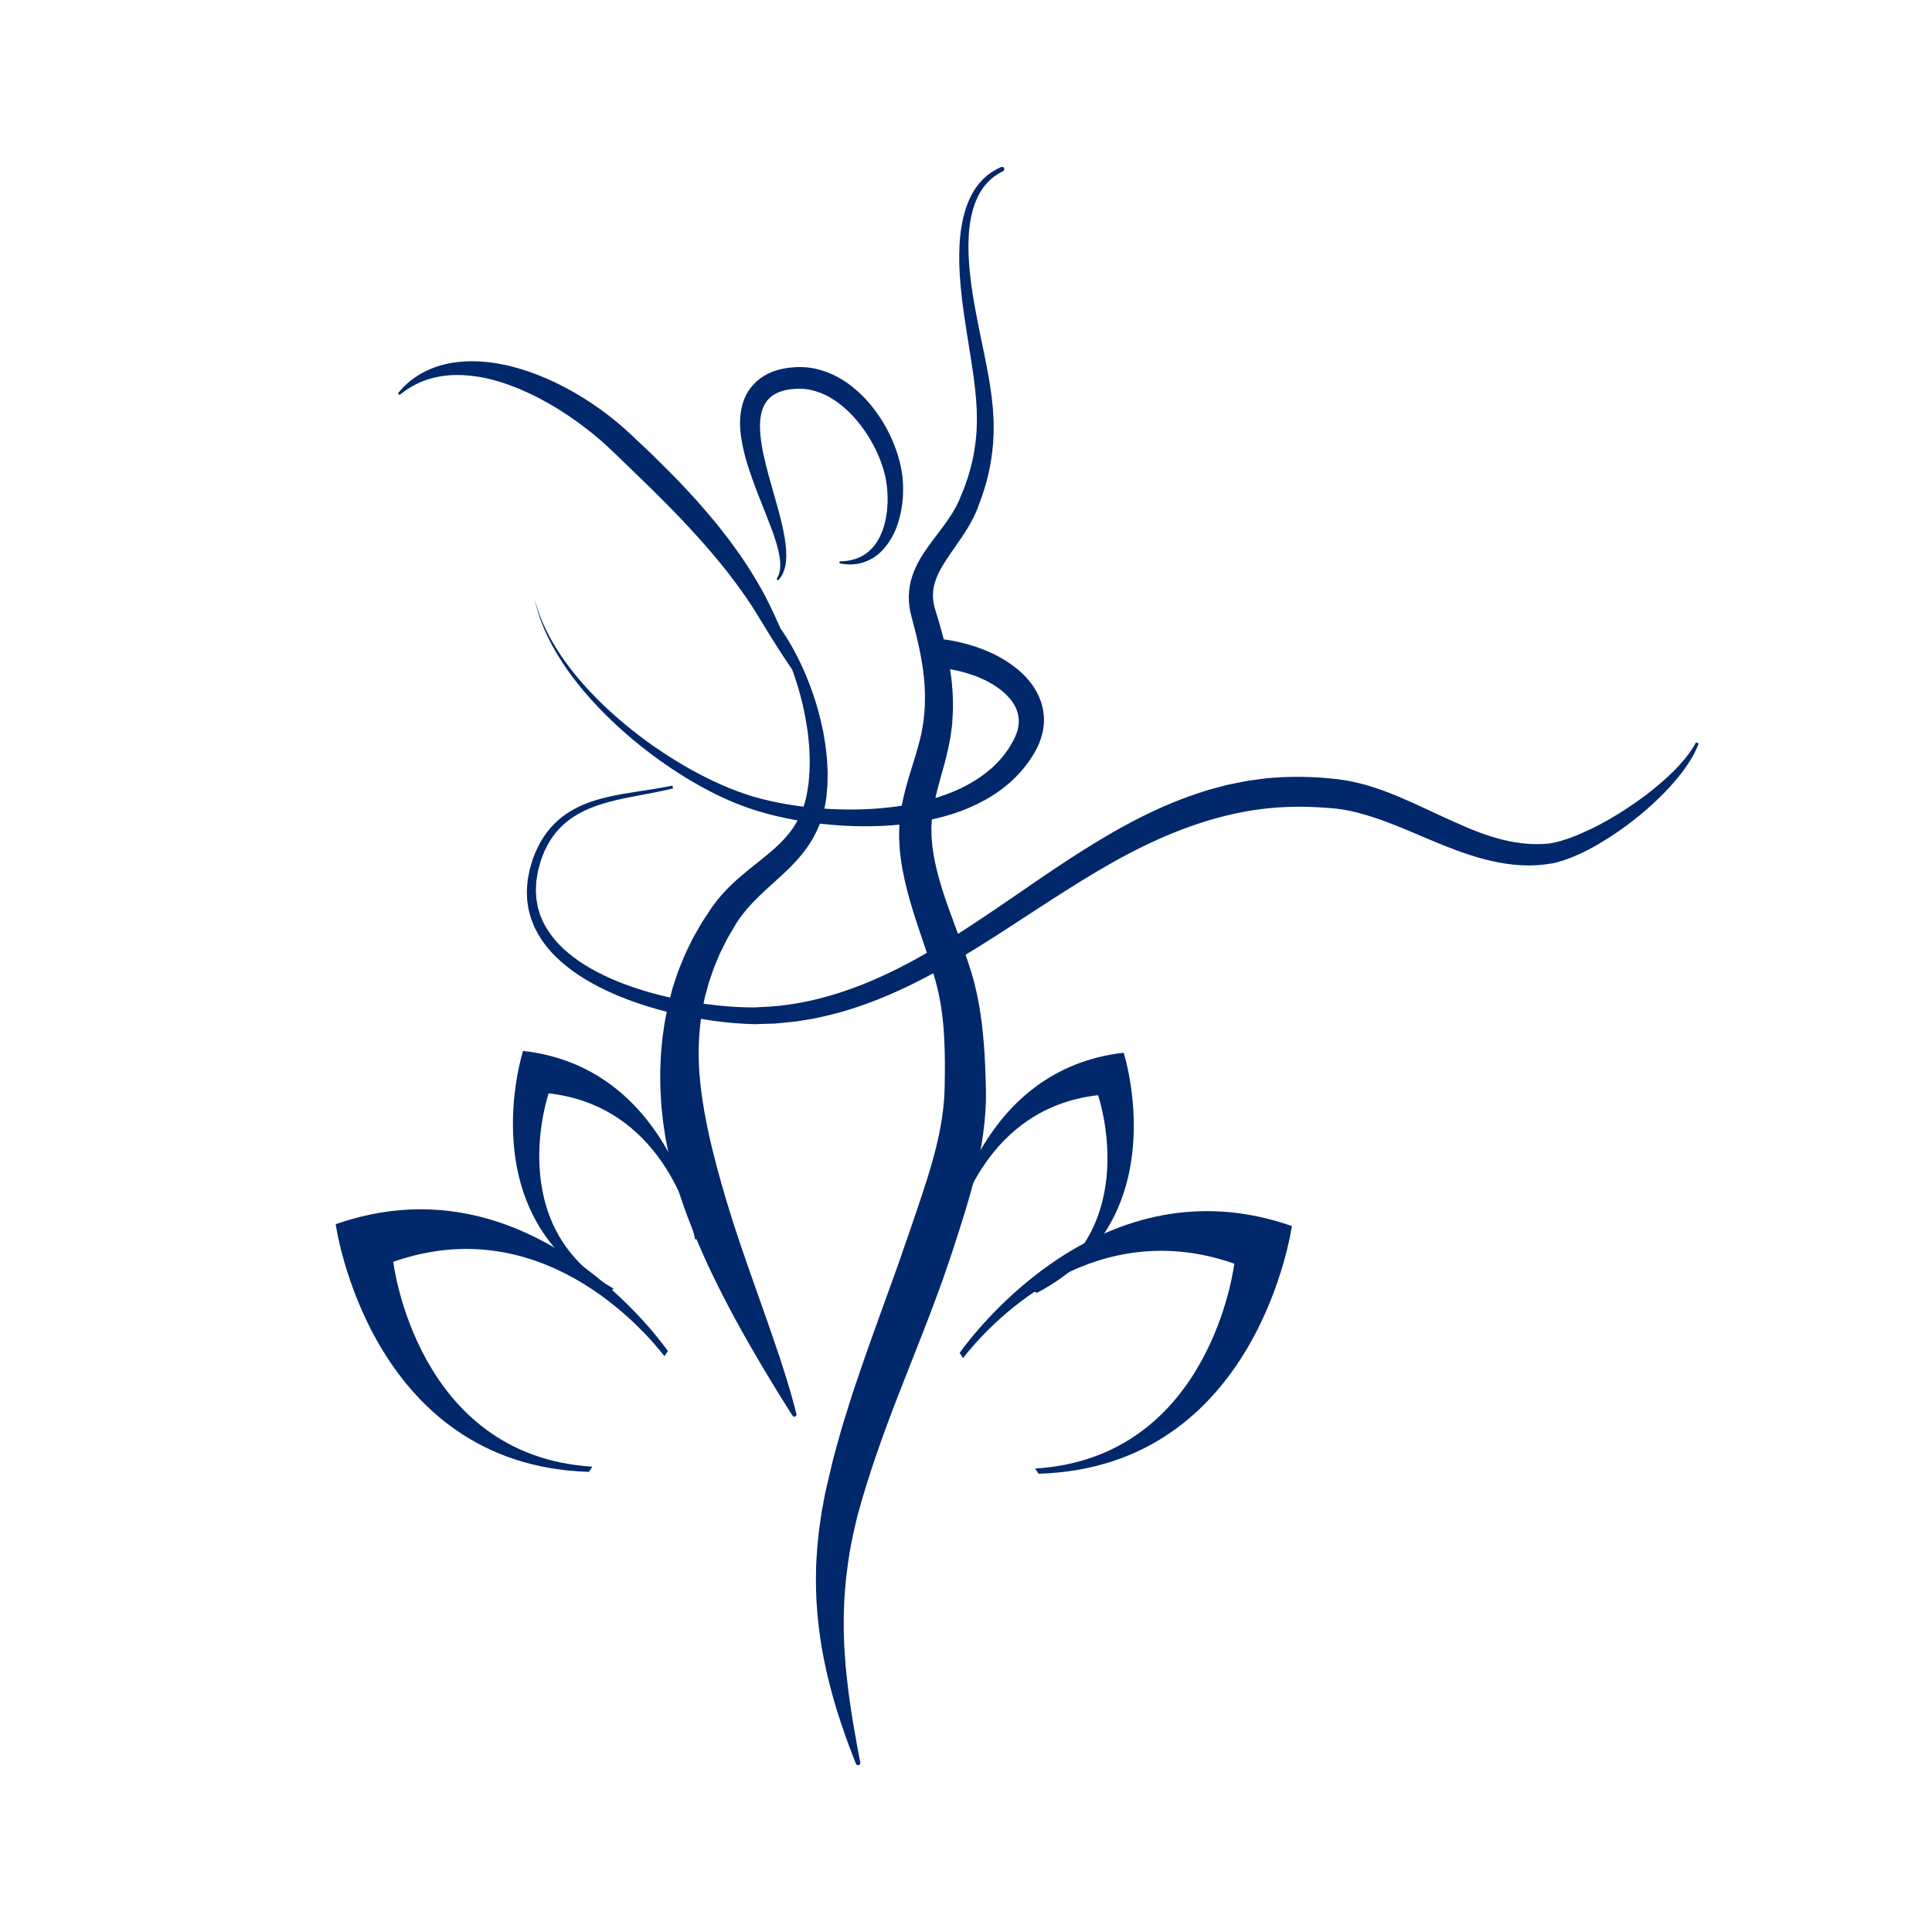 <svg xmlns="http://www.w3.org/2000/svg" xmlns:xlink="http://www.w3.org/1999/xlink" width="1080" zoomAndPan="magnify" viewBox="0 0 810 810" height="1080" preserveAspectRatio="xMidYMid meet" version="1.0"><defs><clipPath id="0e8311f476"><path d="M 342 69.672 L 422 69.672 L 422 740.172 L 342 740.172 Z M 342 69.672 " clip-rule="nonzero"/></clipPath><clipPath id="d35da1ca19"><path d="M 220 311 L 712.168 311 L 712.168 430 L 220 430 Z M 220 311 " clip-rule="nonzero"/></clipPath><clipPath id="4256321665"><path d="M 140.668 507 L 281 507 L 281 618 L 140.668 618 Z M 140.668 507 " clip-rule="nonzero"/></clipPath></defs><rect x="-81" width="972" fill="#ffffff" y="-81" height="972" fill-opacity="1"/><rect x="-81" width="972" fill="#ffffff" y="-81" height="972" fill-opacity="1"/><path fill="#00286b" d="M 346.957 322.848 C 346.891 321.602 346.82 320.367 346.766 319.137 C 346.73 317.91 346.539 316.703 346.426 315.508 C 346.281 314.316 346.188 313.129 346 311.973 C 345.809 310.809 345.625 309.668 345.43 308.527 C 345.344 307.965 345.246 307.395 345.148 306.832 C 345.031 306.277 344.91 305.723 344.789 305.18 C 342.949 296.367 340.25 288.594 337.391 281.941 C 334.5 275.301 331.449 269.758 328.559 265.445 C 328.223 264.891 327.852 264.367 327.492 263.879 L 327.266 263.566 C 326.906 262.77 326.551 261.977 326.176 261.148 C 325.684 260.023 325.156 258.883 324.617 257.711 C 324.07 256.531 323.531 255.363 322.906 254.098 C 320.52 249.051 317.52 243.816 314.113 238.449 C 310.699 233.078 306.797 227.648 302.523 222.258 C 300.422 219.52 298.164 216.867 295.867 214.195 C 294.711 212.859 293.547 211.52 292.383 210.18 C 291.18 208.871 289.973 207.551 288.77 206.227 C 286.312 203.625 283.879 200.965 281.316 198.43 C 278.781 195.867 276.219 193.32 273.648 190.797 C 271.055 188.301 268.414 185.836 265.828 183.391 C 263.352 181.023 260.352 178.348 257.461 176.02 C 256.727 175.418 255.996 174.84 255.25 174.27 C 254.52 173.699 253.789 173.121 253.035 172.574 C 251.539 171.473 250.023 170.438 248.512 169.402 C 245.469 167.359 242.402 165.441 239.277 163.73 C 238.492 163.305 237.711 162.879 236.941 162.461 C 236.156 162.059 235.367 161.66 234.59 161.258 C 233.039 160.445 231.449 159.723 229.883 159.023 C 226.727 157.652 223.57 156.406 220.438 155.371 C 214.145 153.344 207.953 151.988 202.074 151.609 C 196.211 151.211 190.742 151.637 186.078 152.84 C 181.414 154.012 177.629 155.852 174.812 157.684 C 174.098 158.109 173.469 158.621 172.867 159.039 C 172.266 159.48 171.719 159.891 171.23 160.348 C 170.746 160.793 170.305 161.191 169.898 161.562 C 169.695 161.746 169.504 161.922 169.328 162.086 L 168.867 162.582 C 168.289 163.207 167.863 163.715 167.574 164.043 C 167.285 164.375 167.133 164.551 167.133 164.551 L 167.062 164.621 C 166.91 164.809 166.895 165.078 167.047 165.281 C 167.215 165.504 167.543 165.555 167.77 165.387 C 167.77 165.387 168.484 164.855 169.832 163.852 C 169.992 163.73 170.18 163.594 170.363 163.457 C 170.555 163.336 170.766 163.215 170.973 163.078 C 171.398 162.816 171.863 162.527 172.371 162.211 C 172.859 161.883 173.445 161.609 174.055 161.297 C 174.676 161.008 175.293 160.629 176.016 160.348 C 178.809 159.09 182.426 158.02 186.664 157.508 C 190.91 156.984 195.785 157.176 200.996 158.043 C 206.219 158.895 211.734 160.613 217.363 162.895 C 220.168 164.074 223.008 165.379 225.844 166.855 C 228.672 168.348 231.52 169.945 234.34 171.715 C 237.16 173.48 239.961 175.367 242.73 177.375 C 245.484 179.402 248.215 181.535 250.867 183.801 C 253.539 186.051 256.07 188.461 258.641 190.941 C 261.191 193.406 263.762 195.891 266.324 198.363 C 271.473 203.312 276.555 208.309 281.461 213.32 C 286.359 218.34 291.066 223.391 295.465 228.41 C 299.867 233.43 303.98 238.402 307.633 243.301 C 311.285 248.191 314.609 252.93 317.363 257.492 C 320.176 262.031 322.672 266.266 325.043 269.926 C 327.332 273.637 329.484 276.777 331.211 279.387 C 331.516 279.871 331.82 280.305 332.125 280.738 L 332.293 281.164 C 332.566 281.965 332.848 282.777 333.129 283.605 C 335.41 290.184 337.359 297.836 338.531 306.262 C 338.605 306.785 338.684 307.316 338.766 307.844 C 338.812 308.375 338.863 308.914 338.918 309.449 C 339.023 310.527 339.129 311.621 339.23 312.711 C 339.328 313.805 339.336 314.914 339.391 316.027 C 339.426 317.145 339.52 318.277 339.473 319.402 C 339.449 320.535 339.434 321.668 339.406 322.816 C 339.418 323.387 339.359 323.957 339.312 324.535 C 339.262 325.105 339.215 325.676 339.168 326.254 C 339.117 326.824 339.078 327.402 339.031 327.988 C 338.984 328.566 338.863 329.129 338.781 329.707 C 338.695 330.277 338.605 330.848 338.516 331.426 L 338.379 332.293 L 338.316 332.727 L 338.301 332.832 L 338.293 332.848 L 338.242 333.074 C 338.105 333.691 337.98 334.301 337.844 334.918 C 337.707 335.516 337.547 335.988 337.402 336.535 C 337.273 337.047 337.078 337.602 336.895 338.148 C 336.727 338.695 336.535 339.234 336.316 339.762 C 335.496 341.914 334.477 343.988 333.242 345.957 C 330.777 349.906 327.418 353.426 323.492 356.812 C 319.574 360.211 315.102 363.496 310.621 367.336 C 308.387 369.254 306.148 371.312 304.027 373.586 C 302.965 374.719 301.93 375.898 300.934 377.133 C 300.445 377.754 299.938 378.363 299.473 379.016 L 298.59 380.219 L 298.324 380.613 L 298.027 381.062 C 297.234 382.258 296.438 383.457 295.645 384.66 L 294.453 386.461 C 294.055 387.086 293.668 387.801 293.281 388.477 C 292.504 389.84 291.723 391.207 290.945 392.57 C 290.754 392.918 290.551 393.254 290.367 393.602 L 289.859 394.637 L 288.848 396.715 C 288.199 398.105 287.469 399.473 286.875 400.902 L 285.125 405.207 C 284.836 405.93 284.527 406.637 284.266 407.367 L 283.523 409.574 L 282.062 414 C 280.395 419.977 278.957 426.055 278.16 432.184 C 277.641 435.246 277.461 438.32 277.156 441.379 C 277.078 442.152 277.055 442.914 277.02 443.68 L 276.934 445.977 L 276.836 448.266 L 276.797 449.414 L 276.805 450.555 C 276.844 453.59 276.812 456.633 277.043 459.621 C 277.141 461.121 277.191 462.625 277.324 464.109 C 277.488 465.59 277.648 467.066 277.809 468.535 L 278.059 470.746 C 278.16 471.477 278.273 472.199 278.379 472.93 C 278.586 474.375 278.828 475.82 279.059 477.258 C 279.285 478.695 279.598 480.102 279.887 481.516 C 280.184 482.922 280.441 484.344 280.777 485.723 C 283.391 496.824 286.945 507.16 290.832 516.664 C 291.316 517.844 291.781 519.039 292.27 520.195 C 292.777 521.352 293.273 522.5 293.773 523.641 C 294.75 525.922 295.773 528.141 296.766 530.324 C 297.77 532.5 298.809 534.613 299.812 536.695 C 300.805 538.773 301.828 540.789 302.84 542.758 C 306.852 550.645 310.773 557.703 314.328 563.914 C 317.871 570.113 321.082 575.445 323.742 579.832 C 326.398 584.219 328.535 587.648 330.012 589.977 C 331.473 592.312 332.293 593.543 332.293 593.543 L 332.301 593.551 C 332.504 593.855 332.871 594.016 333.25 593.93 C 333.723 593.816 334.02 593.332 333.906 592.852 C 333.906 592.852 333.562 591.414 332.848 588.738 C 332.156 586.047 331.023 582.152 329.5 577.238 C 327.973 572.312 326.023 566.387 323.684 559.656 C 321.363 552.918 318.691 545.367 315.781 537.191 C 315.07 535.152 314.336 533.062 313.59 530.934 C 312.844 528.812 312.09 526.652 311.359 524.445 C 310.602 522.254 309.824 520.027 309.094 517.754 C 308.355 515.48 307.574 513.191 306.852 510.855 C 303.914 501.516 301.039 491.691 298.574 481.516 C 296.109 471.355 294.094 460.816 293.234 450.047 C 292.406 439.277 293.129 428.297 295.609 417.68 L 296.703 413.742 L 297.242 411.766 C 297.441 411.117 297.684 410.484 297.906 409.832 L 299.25 405.969 C 299.707 404.691 300.293 403.453 300.805 402.195 L 301.602 400.305 L 302.004 399.367 C 302.141 399.062 302.301 398.773 302.445 398.484 C 303.039 397.293 303.633 396.113 304.227 394.934 C 304.531 394.34 304.789 393.762 305.137 393.148 L 306.234 391.285 C 306.965 390.051 307.695 388.812 308.426 387.574 L 308.699 387.109 L 308.773 386.996 L 308.797 386.949 L 308.859 386.852 L 309.383 386.066 C 309.719 385.527 310.105 385.016 310.477 384.5 C 311.223 383.465 312.016 382.461 312.852 381.473 C 314.523 379.504 316.336 377.602 318.258 375.73 C 322.094 371.996 326.383 368.41 330.488 364.387 C 334.59 360.379 338.5 355.816 341.297 350.629 C 342.699 348.051 343.824 345.352 344.668 342.637 L 344.98 341.617 L 345.246 340.598 C 345.422 339.906 345.609 339.25 345.734 338.527 C 345.871 337.828 346.043 337.082 346.145 336.43 C 346.234 335.812 346.32 335.184 346.418 334.566 L 346.449 334.332 L 346.484 334.117 L 346.492 333.988 L 346.539 333.488 L 346.621 332.504 C 346.676 331.844 346.73 331.184 346.789 330.535 C 346.828 329.883 346.918 329.227 346.926 328.582 C 346.934 327.941 346.941 327.297 346.949 326.656 C 346.957 326.012 346.965 325.379 346.973 324.742 C 346.98 324.109 346.996 323.473 346.957 322.848 " fill-opacity="1" fill-rule="nonzero"/><g clip-path="url(#0e8311f476)"><path fill="#00286b" d="M 420.973 70.496 C 420.746 70.023 420.176 69.824 419.703 70.047 C 419.703 70.047 419.094 70.344 417.902 70.906 C 417.309 71.23 416.539 71.68 415.672 72.234 C 415.262 72.531 414.812 72.852 414.34 73.195 C 413.863 73.543 413.406 73.984 412.902 74.41 C 410.926 76.207 408.766 78.793 407.055 82.258 C 405.297 85.688 403.957 89.941 403.152 94.762 C 402.324 99.59 402.043 104.988 402.188 110.816 C 402.34 116.656 402.961 122.922 403.859 129.539 C 403.973 130.367 404.094 131.195 404.203 132.039 C 404.332 132.871 404.453 133.715 404.582 134.566 C 404.84 136.262 405.098 137.98 405.367 139.715 C 405.914 143.203 406.484 146.777 407.07 150.453 C 407.359 152.277 407.648 154.133 407.906 155.996 C 408.188 157.859 408.422 159.746 408.645 161.652 C 408.902 163.562 409.023 165.473 409.223 167.418 C 409.305 168.383 409.344 169.352 409.41 170.332 C 409.457 171.312 409.535 172.293 409.527 173.281 C 409.543 174.262 409.555 175.25 409.57 176.242 C 409.586 177.23 409.504 178.227 409.48 179.223 C 409.457 181.223 409.207 183.215 409.031 185.23 C 408.508 189.246 407.801 193.312 406.605 197.336 C 406.301 198.34 406.059 199.359 405.715 200.363 C 405.359 201.367 405.008 202.371 404.656 203.375 L 404.125 204.895 L 403.508 206.387 C 403.09 207.383 402.672 208.387 402.254 209.398 L 401.941 210.145 L 401.609 210.844 L 401.242 211.617 L 400.902 212.266 L 400.559 212.918 L 400.164 213.602 C 399.918 214.059 399.645 214.516 399.363 214.973 C 398.246 216.789 397 218.586 395.66 220.41 C 393.004 224.066 389.949 227.75 387.133 232.09 C 385.719 234.258 384.395 236.625 383.316 239.23 C 382.227 241.832 381.438 244.707 381.156 247.695 C 380.859 250.676 381.055 253.727 381.68 256.602 L 382.176 258.668 L 382.652 260.473 C 382.965 261.68 383.285 262.883 383.598 264.094 C 383.887 265.277 384.168 266.457 384.457 267.645 C 384.738 268.828 385.035 270.016 385.27 271.211 C 385.512 272.41 385.758 273.605 386.008 274.801 C 386.25 276 386.41 277.195 386.609 278.391 C 387.066 280.793 387.238 283.195 387.52 285.598 C 387.629 286.801 387.645 288.008 387.711 289.203 C 387.773 290.406 387.855 291.613 387.789 292.816 C 387.766 294.023 387.742 295.227 387.711 296.43 C 387.68 297.645 387.5 298.84 387.406 300.047 L 387.238 301.852 L 387.195 302.301 L 387.18 302.457 L 387.172 302.543 L 387.004 303.508 C 386.785 304.793 386.578 306.109 386.344 307.363 C 386.07 308.488 385.793 309.621 385.52 310.754 C 385.398 311.297 385.23 311.91 385.043 312.52 L 384.531 314.344 L 384.008 316.164 L 383.43 318.027 C 383.055 319.281 382.668 320.535 382.281 321.797 C 380.699 326.848 379.07 332.246 378.043 338.012 L 377.656 340.18 L 377.609 340.445 C 377.574 340.664 377.602 340.355 377.535 340.992 L 377.48 341.488 L 377.383 342.492 L 377.176 344.492 L 377.078 345.496 C 377.055 345.859 377.055 346.27 377.039 346.66 C 377.008 348.219 376.941 349.828 376.965 351.359 L 377.199 355.785 C 377.703 361.664 378.82 367.367 380.219 372.887 C 383.02 383.938 386.996 394.234 390.176 404.32 C 390.562 405.574 390.98 406.836 391.324 408.09 L 392.383 411.824 L 393.309 415.527 L 394.062 419.301 C 394.375 420.691 394.496 421.824 394.68 423.035 C 394.848 424.242 395.051 425.398 395.172 426.699 L 395.555 430.523 L 395.805 434.387 C 396.086 439.551 396.207 444.754 396.133 450.031 C 396.133 451.34 396.102 452.664 396.078 453.992 L 396.047 455.973 L 396.031 456.465 C 396.031 456.707 396.031 456.406 396.031 456.535 L 396.016 456.785 L 395.973 457.789 L 395.887 459.805 C 395.871 460.125 395.859 460.504 395.828 460.777 L 395.75 461.652 C 395.629 462.84 395.582 463.949 395.402 465.203 C 394.277 475 391.684 484.719 388.684 494.406 C 387.172 499.25 385.492 504.078 383.871 508.953 C 383.035 511.402 382.211 513.836 381.383 516.27 C 380.547 518.652 379.711 521.031 378.879 523.402 C 378.051 525.809 377.223 528.211 376.402 530.598 C 375.562 532.934 374.719 535.258 373.883 537.57 C 372.203 542.234 370.535 546.855 368.887 551.414 C 367.211 555.992 365.602 560.598 363.98 565.125 C 362.359 569.641 360.832 574.18 359.316 578.645 C 358.57 580.883 357.789 583.078 357.082 585.309 C 356.383 587.543 355.688 589.758 354.996 591.953 C 354.32 594.16 353.613 596.328 352.973 598.516 C 352.352 600.707 351.742 602.883 351.133 605.043 C 350.539 607.203 349.953 609.34 349.367 611.469 C 348.852 613.621 348.348 615.758 347.848 617.871 C 347.352 619.992 346.859 622.086 346.379 624.16 C 346.258 624.672 346.137 625.195 346.023 625.711 L 345.977 625.902 C 345.898 626.246 345.938 626.109 345.906 626.238 L 345.84 626.617 L 345.695 627.379 C 345.512 628.391 345.32 629.395 345.133 630.398 C 344.949 631.402 344.766 632.398 344.578 633.395 C 344.418 634.449 344.258 635.492 344.098 636.535 C 343.945 637.582 343.793 638.617 343.641 639.652 C 343.48 640.68 343.344 641.707 343.254 642.711 C 343.047 644.73 342.844 646.73 342.645 648.695 C 342.516 650.672 342.395 652.625 342.273 654.559 C 342.121 656.48 342.164 658.391 342.113 660.27 C 342.105 661.211 342.09 662.141 342.074 663.066 C 342.074 663.988 342.113 664.914 342.129 665.828 C 342.195 667.652 342.203 669.449 342.309 671.211 C 342.438 672.977 342.555 674.711 342.684 676.422 C 343.863 690.074 346.508 701.641 349.078 710.934 C 349.727 713.266 350.395 715.441 351.012 717.496 C 351.637 719.551 352.305 721.449 352.883 723.223 C 354.031 726.773 355.148 729.738 356.023 732.148 C 357.848 736.949 358.867 739.488 358.867 739.488 C 359.027 739.898 359.469 740.152 359.926 740.066 C 360.441 739.961 360.777 739.473 360.68 738.949 C 360.68 738.949 360.184 736.273 359.234 731.262 C 359.02 730.012 358.77 728.605 358.504 727.062 C 358.215 725.527 357.902 723.859 357.621 722.035 C 357.34 720.219 356.988 718.277 356.699 716.188 C 356.426 714.105 356.055 711.906 355.758 709.57 C 355.195 704.895 354.562 699.746 354.223 694.133 C 354.137 692.734 354.016 691.305 353.941 689.852 C 353.895 688.398 353.848 686.91 353.797 685.41 C 353.734 683.898 353.742 682.367 353.742 680.809 C 353.758 679.25 353.703 677.676 353.781 676.07 C 353.934 669.645 354.48 662.855 355.469 655.773 C 355.734 654.004 356.008 652.223 356.281 650.406 C 356.633 648.609 356.977 646.785 357.34 644.945 C 357.43 644.488 357.508 644.023 357.613 643.562 C 357.719 643.113 357.82 642.664 357.926 642.207 C 358.137 641.301 358.344 640.383 358.551 639.469 C 358.762 638.551 358.977 637.629 359.188 636.695 C 359.453 635.727 359.715 634.746 359.973 633.758 C 364.18 618.48 369.914 602.137 376.621 584.898 C 378.289 580.586 380 576.227 381.777 571.785 C 383.527 567.336 385.316 562.844 387.094 558.242 C 387.984 555.953 388.875 553.648 389.773 551.328 C 390.656 548.965 391.539 546.598 392.434 544.211 C 393.309 541.824 394.191 539.426 395.082 537.016 C 395.902 534.621 396.727 532.219 397.555 529.82 C 397.957 528.605 398.367 527.395 398.777 526.188 L 399.387 524.363 L 400.02 522.43 C 400.809 519.98 401.602 517.531 402.398 515.062 C 404.004 510.102 405.547 505.016 406.992 499.797 C 409.906 489.379 412.266 478.344 413.078 466.801 C 413.215 465.402 413.238 463.828 413.312 462.336 L 413.352 461.211 C 413.367 460.816 413.352 460.52 413.359 460.176 L 413.359 458.16 L 413.352 457.156 L 413.352 456.465 L 413.336 455.957 L 413.277 453.902 C 413.246 452.535 413.215 451.172 413.148 449.789 C 412.973 444.289 412.621 438.691 412.074 433.066 L 411.609 428.836 L 411 424.578 C 410.828 423.188 410.531 421.68 410.258 420.207 C 409.988 418.746 409.73 417.188 409.398 415.938 L 408.414 411.758 L 407.215 407.59 L 405.922 403.52 C 405.488 402.16 405.016 400.859 404.559 399.527 C 400.871 388.988 396.738 379.07 393.934 369.191 C 392.52 364.25 391.43 359.344 390.867 354.492 L 390.57 350.871 C 390.512 349.707 390.535 348.629 390.504 347.504 C 390.496 347.223 390.48 346.961 390.488 346.652 L 390.562 345.648 L 390.699 343.648 L 390.77 342.645 L 390.801 342.254 L 390.809 342.188 L 390.844 341.965 L 391.113 340.172 C 391.812 335.379 393.105 330.492 394.543 325.387 C 394.898 324.094 395.25 322.809 395.613 321.523 L 396.141 319.586 L 396.641 317.586 L 397.129 315.578 C 397.297 314.922 397.461 314.262 397.605 313.516 C 397.887 312.078 398.176 310.641 398.453 309.211 C 398.656 307.875 398.809 306.602 398.984 305.297 L 399.113 304.328 L 399.168 303.852 L 399.188 303.598 L 399.219 303.066 L 399.34 300.977 C 399.402 299.578 399.539 298.191 399.539 296.801 C 399.516 295.41 399.5 294.023 399.484 292.641 C 399.492 291.25 399.363 289.887 399.242 288.52 C 399.121 287.148 399.051 285.773 398.871 284.426 C 398.473 281.75 398.156 279.043 397.578 276.449 C 397.305 275.148 397.082 273.828 396.777 272.547 C 396.465 271.27 396.148 270 395.836 268.73 C 395.547 267.453 395.188 266.199 394.84 264.953 C 394.496 263.711 394.145 262.465 393.797 261.227 C 393.438 260.031 393.074 258.836 392.715 257.637 L 392.176 255.855 L 391.742 254.312 C 391.242 252.359 391.066 250.441 391.18 248.531 C 391.371 244.723 392.961 240.914 395.227 237.125 C 397.484 233.324 400.309 229.566 403.008 225.566 C 404.355 223.566 405.668 221.504 406.871 219.344 C 407.176 218.805 407.473 218.258 407.754 217.703 L 408.18 216.875 L 408.598 215.992 L 409.016 215.102 L 409.352 214.316 L 409.723 213.457 L 410.027 212.621 C 410.438 211.512 410.844 210.41 411.254 209.32 L 411.859 207.672 L 412.371 205.992 C 412.707 204.879 413.055 203.77 413.391 202.668 C 413.711 201.559 413.953 200.418 414.234 199.312 C 415.359 194.855 415.969 190.34 416.363 185.93 C 416.469 183.723 416.645 181.527 416.586 179.359 C 416.57 178.285 416.613 177.199 416.547 176.141 C 416.492 175.07 416.434 174.012 416.379 172.961 C 416.348 171.906 416.219 170.871 416.121 169.836 C 416.016 168.797 415.938 167.77 415.809 166.758 C 415.52 164.734 415.301 162.719 414.949 160.773 C 414.637 158.816 414.309 156.887 413.938 155 C 413.594 153.105 413.215 151.25 412.844 149.418 C 412.098 145.781 411.375 142.238 410.668 138.793 C 410.332 137.066 409.996 135.371 409.664 133.691 C 409.504 132.855 409.344 132.039 409.184 131.211 C 409.031 130.391 408.887 129.578 408.734 128.77 C 406.363 115.863 405.367 104.449 406.469 95.242 C 407.008 90.648 408.066 86.648 409.52 83.43 C 410.934 80.184 412.766 77.766 414.469 76.055 C 414.918 75.656 415.301 75.23 415.719 74.891 C 416.137 74.562 416.531 74.25 416.883 73.961 C 417.641 73.43 418.258 73.02 418.805 72.684 C 419.961 72.062 420.562 71.742 420.562 71.742 C 421.004 71.5 421.188 70.957 420.973 70.496 " fill-opacity="1" fill-rule="nonzero"/></g><path fill="#00286b" d="M 325.742 242.508 C 325.742 242.508 325.828 242.336 326.004 242 C 326.223 241.656 326.383 241.172 326.602 240.562 C 326.793 239.922 327.008 239.133 327.074 238.16 C 327.129 237.195 327.16 236.105 327.035 234.859 C 326.801 232.371 326.031 229.375 324.953 225.93 C 324.398 224.211 323.742 222.387 322.996 220.469 C 322.246 218.547 321.484 216.516 320.625 214.387 C 318.945 210.121 317.059 205.473 315.238 200.34 C 313.453 195.184 311.625 189.617 310.691 183.047 C 310.242 179.754 310.016 176.172 310.715 172.074 C 311.07 170.043 311.68 167.867 312.754 165.699 C 313.84 163.555 315.422 161.457 317.324 159.785 C 319.227 158.109 321.387 156.848 323.492 156.004 C 325.598 155.145 327.676 154.656 329.676 154.324 L 331.152 154.141 C 331.652 154.078 332.133 154.027 332.605 154.004 L 334.035 153.914 L 334.125 153.906 C 333.867 153.906 334.574 153.898 334.527 153.898 L 335.539 153.898 C 336.125 153.875 337.527 153.973 338.66 154.07 C 338.965 154.094 339.223 154.125 339.473 154.164 L 340.234 154.285 C 340.742 154.375 341.262 154.422 341.762 154.559 C 345.762 155.449 349.477 156.992 352.73 158.953 C 356.008 160.887 358.84 163.258 361.379 165.73 C 363.918 168.211 366.102 170.902 368.027 173.676 C 369.957 176.438 371.633 179.281 373.031 182.211 C 375.832 188.051 377.723 194.082 378.41 200.234 C 378.988 206.309 378.477 211.898 377.176 216.973 C 376.508 219.496 375.68 221.887 374.566 224.059 C 373.465 226.219 372.172 228.176 370.734 229.84 C 369.297 231.496 367.738 232.891 366.102 233.871 C 364.48 234.867 362.871 235.52 361.418 235.945 C 359.973 236.395 358.633 236.539 357.5 236.609 C 356.359 236.66 355.414 236.637 354.648 236.562 C 353.895 236.539 353.316 236.387 352.93 236.336 C 352.555 236.273 352.352 236.242 352.352 236.242 L 352.297 236.234 C 352.047 236.184 351.887 235.953 351.926 235.703 C 351.961 235.496 352.145 235.332 352.352 235.324 C 352.352 235.324 352.547 235.316 352.906 235.301 C 353.277 235.277 353.824 235.293 354.52 235.199 C 355.918 235.062 358 234.723 360.383 233.641 C 362.762 232.57 365.395 230.609 367.418 227.559 C 369.449 224.523 370.918 220.555 371.617 216.066 C 372.332 211.582 372.348 206.57 371.488 201.434 C 370.574 196.316 368.598 191.086 365.891 186.066 C 363.152 181.062 359.637 176.242 355.309 172.133 C 353.141 170.094 350.754 168.254 348.168 166.742 C 345.598 165.215 342.781 164.109 339.883 163.48 C 336.992 162.84 333.965 162.863 331.008 163.266 C 328.094 163.707 325.227 164.629 323.082 166.492 C 320.906 168.309 319.629 170.977 319.082 173.762 C 318.504 176.566 318.555 179.473 318.793 182.301 C 319.332 187.969 320.691 193.391 322.031 198.492 C 323.402 203.602 324.84 208.402 326.07 212.867 C 327.305 217.336 328.309 221.488 328.938 225.223 C 329.57 228.965 329.797 232.305 329.562 235.062 C 329.34 237.816 328.559 239.945 327.797 241.246 C 327.402 241.895 327.051 242.402 326.801 242.66 C 326.566 242.949 326.438 243.094 326.438 243.094 C 326.277 243.285 325.996 243.309 325.805 243.148 L 325.691 242.586 L 325.742 242.508 " fill-opacity="1" fill-rule="nonzero"/><g clip-path="url(#d35da1ca19)"><path fill="#00286b" d="M 282.191 330.551 C 282.191 330.551 281.582 330.695 280.41 330.977 C 279.223 331.25 277.453 331.633 275.156 332.094 C 272.859 332.527 270.027 333.062 266.695 333.707 C 263.371 334.34 259.555 335.082 255.379 336.195 C 251.227 337.336 246.676 338.824 242.25 341.371 C 237.832 343.875 233.625 347.555 230.574 352.523 C 229.039 355 227.777 357.754 226.793 360.711 L 226.598 361.266 L 226.59 361.32 L 226.551 361.465 L 226.469 361.762 L 226.156 362.941 C 225.949 363.738 225.738 364.531 225.531 365.336 C 225.355 366.133 225.281 366.887 225.145 367.672 L 224.961 368.848 C 224.895 369.23 224.824 369.625 224.824 370.035 C 224.777 371.656 224.566 373.297 224.758 374.941 C 224.84 375.762 224.816 376.598 224.961 377.414 C 225.113 378.234 225.266 379.055 225.41 379.883 L 225.523 380.5 L 225.707 381.109 L 226.078 382.324 L 226.445 383.543 C 226.566 383.953 226.773 384.34 226.938 384.734 C 227.281 385.52 227.594 386.324 227.98 387.102 C 228.406 387.855 228.84 388.621 229.273 389.383 C 231.145 392.363 233.434 395.191 236.164 397.719 C 238.91 400.219 241.945 402.547 245.262 404.602 C 251.902 408.699 259.418 411.977 267.41 414.547 C 271.406 415.848 275.52 416.988 279.727 417.953 C 283.934 418.949 288.23 419.793 292.598 420.449 C 296.969 421.125 301.41 421.656 305.898 421.984 C 308.137 422.137 310.387 422.266 312.645 422.32 C 313.777 422.363 314.898 422.344 316.031 422.363 L 316.457 422.371 C 316.184 422.379 316.504 422.363 316.496 422.363 L 316.723 422.344 L 317.59 422.297 L 319.34 422.199 C 337.625 421.574 355.871 415.984 373.176 407.664 C 390.535 399.344 406.961 388.273 423.406 377.031 C 439.828 365.746 456.379 354.188 474.172 344.742 C 483.07 340.051 492.281 335.898 501.781 332.742 C 502.977 332.348 504.156 331.957 505.348 331.57 C 506.52 331.152 507.746 330.887 508.953 330.543 C 510.156 330.223 511.359 329.898 512.566 329.578 L 514.363 329.105 L 516.195 328.727 C 518.637 328.254 521.055 327.723 523.488 327.305 C 525.938 326.977 528.379 326.648 530.809 326.316 C 540.59 325.395 550.27 325.508 559.656 326.559 L 561.324 326.758 C 561.895 326.832 562.402 326.879 563.066 327 C 564.312 327.219 565.629 327.402 566.777 327.668 C 567.957 327.914 569.141 328.164 570.277 328.469 C 571.445 328.75 572.582 329.066 573.699 329.402 C 578.195 330.727 582.453 332.367 586.531 334.066 C 594.684 337.508 602.16 341.25 609.395 344.453 C 616.59 347.738 623.559 350.516 630.387 352.156 C 633.789 352.984 637.156 353.496 640.441 353.754 L 641.668 353.852 L 642.898 353.875 C 643.707 353.898 644.52 353.93 645.312 353.891 C 646.117 353.852 646.922 353.875 647.707 353.785 L 648.887 353.684 L 649.473 353.625 L 649.77 353.602 L 649.914 353.594 C 649.434 353.684 649.875 353.602 649.805 353.609 C 655.969 352.551 661.695 350.074 667.027 347.555 C 672.336 344.992 677.145 342.148 681.473 339.328 C 685.793 336.512 689.664 333.73 693 331.023 C 696.324 328.316 699.199 325.762 701.559 323.41 C 703.918 321.059 705.773 318.914 707.188 317.105 C 707.91 316.215 708.48 315.379 708.988 314.664 C 709.469 313.934 709.855 313.305 710.176 312.809 C 710.754 311.773 711.051 311.242 711.051 311.242 L 712.16 311.723 C 712.16 311.723 711.926 312.316 711.477 313.465 C 710.969 314.59 710.191 316.262 708.945 318.309 C 706.504 322.422 702.234 328.035 695.871 334.262 C 689.496 340.469 681.168 347.418 670.352 353.777 C 667.645 355.375 664.773 356.91 661.672 358.293 C 660.113 358.984 658.516 359.648 656.828 360.242 L 655.562 360.695 C 655.102 360.832 654.645 360.977 654.188 361.109 C 653.207 361.418 652.469 361.586 651.617 361.809 C 651.449 361.844 651.785 361.785 651.199 361.898 L 651.023 361.922 L 650.688 361.98 L 649.996 362.082 C 649.539 362.156 649.082 362.227 648.613 362.301 C 647.691 362.461 646.75 362.5 645.812 362.605 C 644.863 362.719 643.918 362.75 642.961 362.781 L 641.516 362.84 L 640.07 362.82 C 636.207 362.789 632.281 362.332 628.371 361.602 C 620.531 360.125 612.809 357.449 605.172 354.422 C 597.543 351.336 589.961 347.875 582.188 344.91 C 578.309 343.434 574.375 342.117 570.406 341.047 C 569.41 340.766 568.418 340.52 567.422 340.293 C 566.426 340.043 565.43 339.859 564.426 339.668 C 563.398 339.449 562.496 339.359 561.535 339.199 C 561.102 339.121 560.488 339.07 559.945 339.008 L 558.266 338.84 C 549.723 338.125 540.945 337.941 532.094 338.84 C 514.363 340.574 496.52 346.414 479.305 354.824 C 470.688 359.008 462.23 363.875 453.848 369.023 C 445.465 374.18 437.145 379.617 428.77 385.062 C 420.402 390.523 411.992 396.008 403.363 401.164 C 394.73 406.312 385.879 411.156 376.758 415.316 C 367.633 419.469 358.215 422.957 348.609 425.367 C 346.195 425.902 343.809 426.531 341.391 426.996 C 338.957 427.398 336.543 427.801 334.125 428.207 C 331.676 428.496 329.203 428.715 326.754 428.965 C 326.141 429.012 325.523 429.102 324.93 429.125 L 323.164 429.18 C 321.992 429.219 320.816 429.254 319.652 429.293 L 317.027 429.375 L 316.418 429.383 L 315.969 429.375 C 314.77 429.324 313.566 429.309 312.387 429.238 C 310 429.117 307.648 428.93 305.312 428.715 C 300.645 428.25 296.051 427.574 291.539 426.77 C 287.027 425.977 282.602 424.988 278.266 423.855 C 273.93 422.738 269.695 421.414 265.57 419.945 C 257.332 417.02 249.531 413.375 242.562 408.789 C 239.086 406.492 235.875 403.879 232.949 401.062 C 230.043 398.203 227.57 394.98 225.562 391.566 C 225.098 390.691 224.641 389.816 224.18 388.949 C 223.773 388.059 223.441 387.125 223.074 386.227 C 222.906 385.77 222.688 385.336 222.566 384.871 L 222.184 383.465 L 221.812 382.074 L 221.621 381.383 L 221.508 380.684 C 221.371 379.746 221.227 378.805 221.09 377.883 C 220.953 376.949 220.992 376.012 220.938 375.094 C 220.785 373.238 221.059 371.441 221.172 369.648 C 221.188 369.207 221.273 368.758 221.355 368.316 C 221.441 367.875 221.523 367.434 221.605 366.992 C 221.781 366.121 221.918 365.215 222.125 364.395 C 222.359 363.602 222.598 362.805 222.824 362.02 L 223.168 360.848 L 223.371 360.172 L 223.594 359.586 C 224.75 356.445 226.195 353.488 227.957 350.848 C 231.441 345.504 236.195 341.602 240.98 339.07 C 245.789 336.512 250.578 335.145 254.855 334.125 C 259.168 333.129 263.039 332.52 266.391 331.988 C 269.738 331.465 272.59 331.023 274.902 330.664 C 277.207 330.285 278.957 329.965 280.137 329.73 C 281.316 329.488 281.926 329.371 281.926 329.371 L 282.191 330.551 " fill-opacity="1" fill-rule="nonzero"/></g><path fill="#00286b" d="M 394.207 267.855 C 394.207 267.855 394.52 267.887 395.113 267.969 C 395.707 268.039 396.77 268.191 397.98 268.391 C 400.461 268.828 404.109 269.531 408.621 271.012 C 413.109 272.504 418.547 274.688 424.168 278.699 C 426.961 280.715 429.812 283.203 432.301 286.496 C 434.77 289.758 436.879 293.957 437.488 298.762 C 437.812 301.145 437.738 303.637 437.312 306.047 C 436.879 308.445 436.109 310.785 435.082 312.953 C 434.824 313.5 434.543 314.027 434.27 314.559 C 433.996 315.031 433.723 315.508 433.449 315.98 C 433.219 316.391 432.848 316.961 432.543 317.449 C 432.215 317.965 431.895 318.461 431.555 318.922 C 430.246 320.816 428.793 322.656 427.18 324.383 C 423.977 327.836 420.242 330.93 416.145 333.508 C 412.059 336.102 407.633 338.238 403.031 339.965 C 393.805 343.395 383.91 345.23 373.906 346.012 C 363.883 346.766 353.711 346.469 343.656 345.297 C 333.609 344.102 323.676 342.117 314.16 338.902 C 304.668 335.641 295.949 331.145 287.902 326.27 C 271.824 316.453 258.438 304.93 248.359 293.852 C 243.316 288.305 239.117 282.852 235.785 277.758 C 232.445 272.672 229.98 267.957 228.262 263.961 C 226.527 259.949 225.523 256.676 224.93 254.426 C 224.648 253.293 224.438 252.426 224.316 251.832 C 224.199 251.246 224.133 250.949 224.133 250.949 C 224.133 250.949 224.207 251.246 224.359 251.824 C 224.496 252.41 224.742 253.27 225.066 254.387 C 225.746 256.602 226.879 259.832 228.758 263.727 C 230.629 267.629 233.254 272.199 236.758 277.09 C 240.25 281.992 244.617 287.203 249.805 292.48 C 260.188 303 273.848 313.82 289.934 322.777 C 297.973 327.219 306.629 331.227 315.75 333.957 C 324.875 336.629 334.582 338.18 344.273 338.934 C 353.984 339.668 363.746 339.555 373.176 338.461 C 382.594 337.352 391.711 335.234 399.82 331.836 C 407.906 328.445 414.926 323.684 419.855 317.852 C 421.094 316.406 422.199 314.887 423.18 313.332 C 423.438 312.938 423.672 312.566 423.871 312.199 C 424.086 311.812 424.289 311.523 424.539 311.031 C 424.754 310.617 424.973 310.199 425.188 309.789 C 425.363 309.418 425.551 309.051 425.711 308.68 C 427.004 305.715 427.395 302.848 426.961 300.254 C 426.137 295.043 422.016 290.762 417.734 287.902 C 413.406 284.984 408.887 283.277 405.129 282.152 C 401.348 281.035 398.246 280.527 396.141 280.223 C 395.051 280.078 394.352 280 393.75 279.941 C 393.156 279.879 392.84 279.848 392.84 279.848 L 394.207 267.855 " fill-opacity="1" fill-rule="nonzero"/><g clip-path="url(#4256321665)"><path fill="#00286b" d="M 248.344 614.914 C 174.449 610.359 164.871 529.016 164.871 529.016 C 226.246 507.5 269.184 556.539 278.594 568.598 L 280.016 566.418 C 273.906 557.867 219.469 485.652 140.738 513.258 C 140.738 513.258 154.688 614.359 246.922 617.09 L 248.344 614.914 " fill-opacity="1" fill-rule="nonzero"/></g><path fill="#00286b" d="M 257.332 540.301 C 210.777 514.195 230.027 458.391 230.027 458.391 C 276.621 463.645 289.137 508.93 291.469 519.707 L 293.074 518.734 C 291.789 511.273 279.059 447.34 219.301 440.594 C 219.301 440.594 196.695 510.605 255.723 541.273 L 257.332 540.301 " fill-opacity="1" fill-rule="nonzero"/><path fill="#00286b" d="M 434.004 615.688 C 507.898 611.141 517.488 529.793 517.488 529.793 C 456.105 508.277 413.176 557.312 403.762 569.375 L 402.332 567.199 C 408.445 558.645 462.883 486.422 541.617 514.027 C 541.617 514.027 527.672 615.141 435.434 617.871 L 434.004 615.688 " fill-opacity="1" fill-rule="nonzero"/><path fill="#00286b" d="M 433.066 541.07 C 479.617 514.977 460.367 459.164 460.367 459.164 C 413.785 464.414 401.266 509.707 398.93 520.484 L 397.324 519.512 C 398.609 512.043 411.336 448.109 471.098 441.371 C 471.098 441.371 493.703 511.379 434.68 542.043 L 433.066 541.07 " fill-opacity="1" fill-rule="nonzero"/></svg>